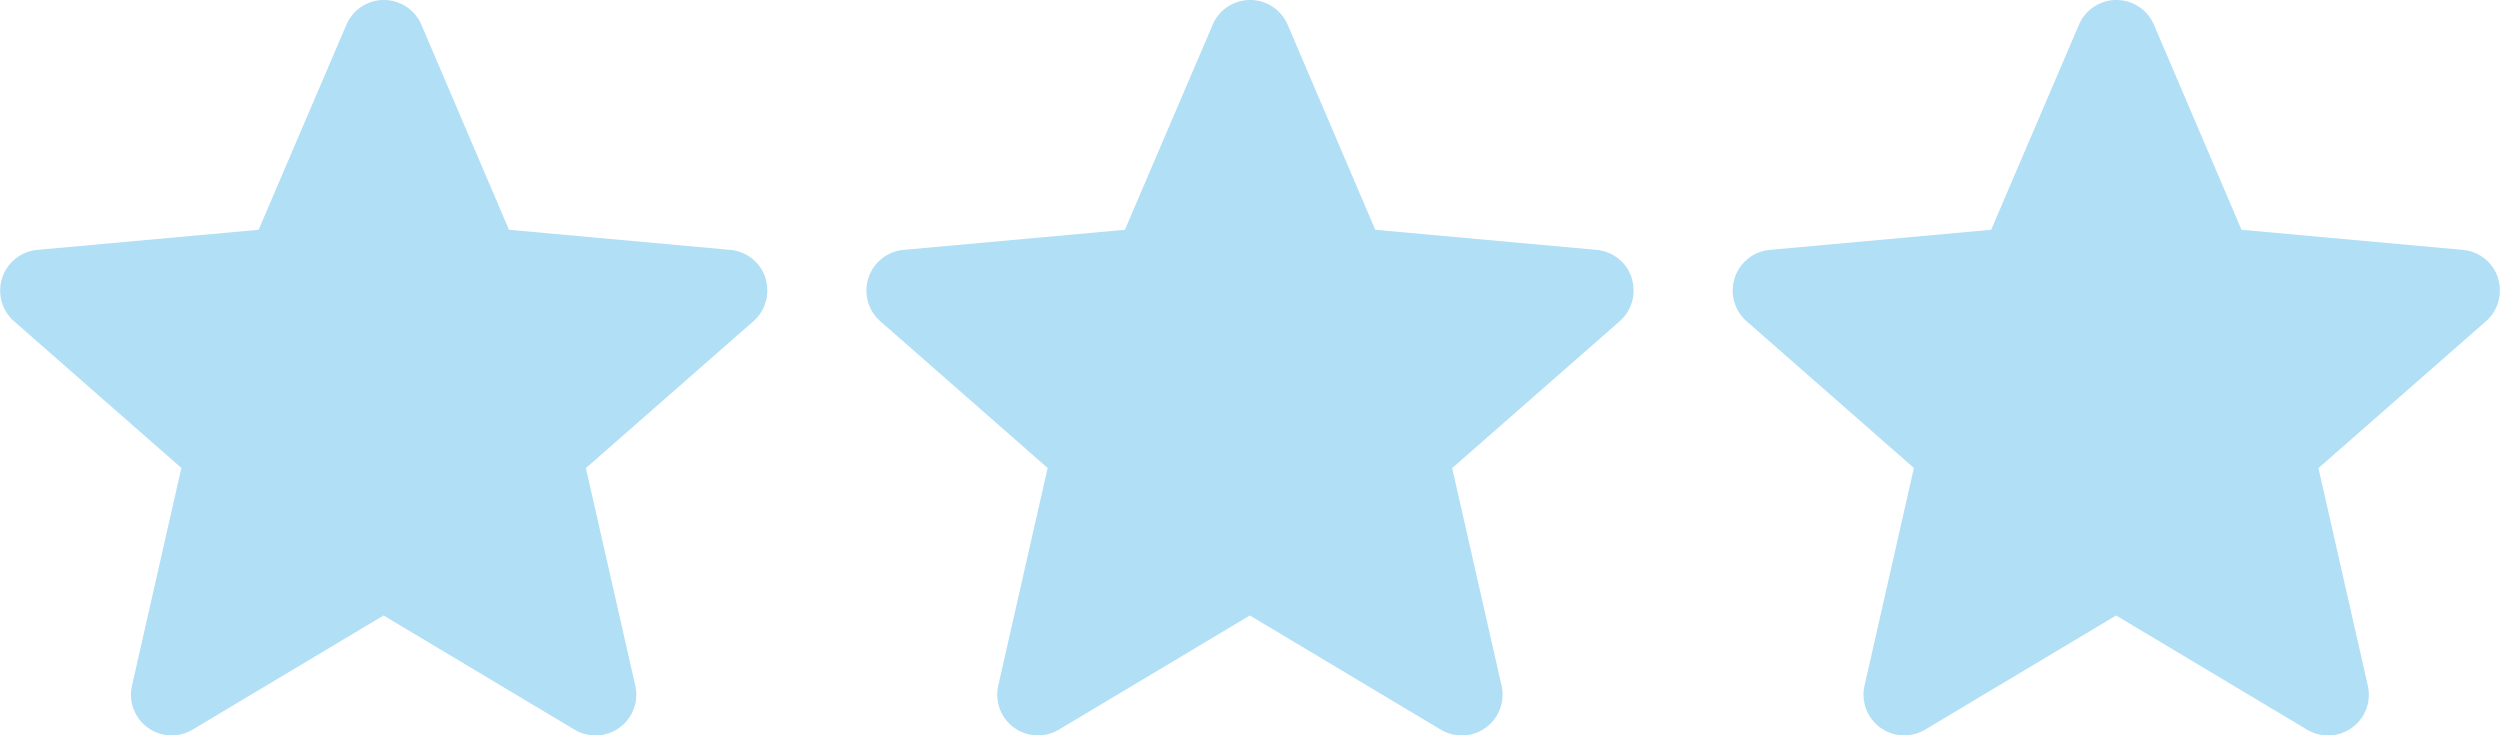 <svg xmlns="http://www.w3.org/2000/svg" width="77.92" height="22.923" viewBox="0 0 77.92 22.923">
  <g id="Group_5180" data-name="Group 5180" transform="translate(-19 0)">
    <g id="Group_4415" data-name="Group 4415" transform="translate(-250.08 -437)">
      <path id="star_3_" data-name="star (3)" d="M23.858,9.154a1.269,1.269,0,0,0-1.094-.874l-6.9-.627-2.73-6.39a1.271,1.271,0,0,0-2.338,0L8.061,7.653,1.156,8.28A1.273,1.273,0,0,0,.434,10.5l5.219,4.577L4.114,21.86A1.269,1.269,0,0,0,6,23.233l5.955-3.559,5.953,3.559a1.271,1.271,0,0,0,1.892-1.373l-1.539-6.779,5.219-4.576a1.272,1.272,0,0,0,.373-1.351Zm0,0" transform="translate(323.08 436.509)" fill="#b0dff6"/>
      <path id="star_3_2" data-name="star (3)" d="M23.858,9.154a1.269,1.269,0,0,0-1.094-.874l-6.9-.627-2.73-6.39a1.271,1.271,0,0,0-2.338,0L8.061,7.653,1.156,8.28A1.273,1.273,0,0,0,.434,10.5l5.219,4.577L4.114,21.86A1.269,1.269,0,0,0,6,23.233l5.955-3.559,5.953,3.559a1.271,1.271,0,0,0,1.892-1.373l-1.539-6.779,5.219-4.576a1.272,1.272,0,0,0,.373-1.351Zm0,0" transform="translate(296.08 436.509)" fill="#b0dff6"/>
      <path id="star_3_3" data-name="star (3)" d="M23.858,9.154a1.269,1.269,0,0,0-1.094-.874l-6.9-.627-2.73-6.39a1.271,1.271,0,0,0-2.338,0L8.061,7.653,1.156,8.28A1.273,1.273,0,0,0,.434,10.5l5.219,4.577L4.114,21.86A1.269,1.269,0,0,0,6,23.233l5.955-3.559,5.953,3.559a1.271,1.271,0,0,0,1.892-1.373l-1.539-6.779,5.219-4.576a1.272,1.272,0,0,0,.373-1.351Zm0,0" transform="translate(269.08 436.509)" fill="#b0dff6"/>
    </g>
  </g>
</svg>
